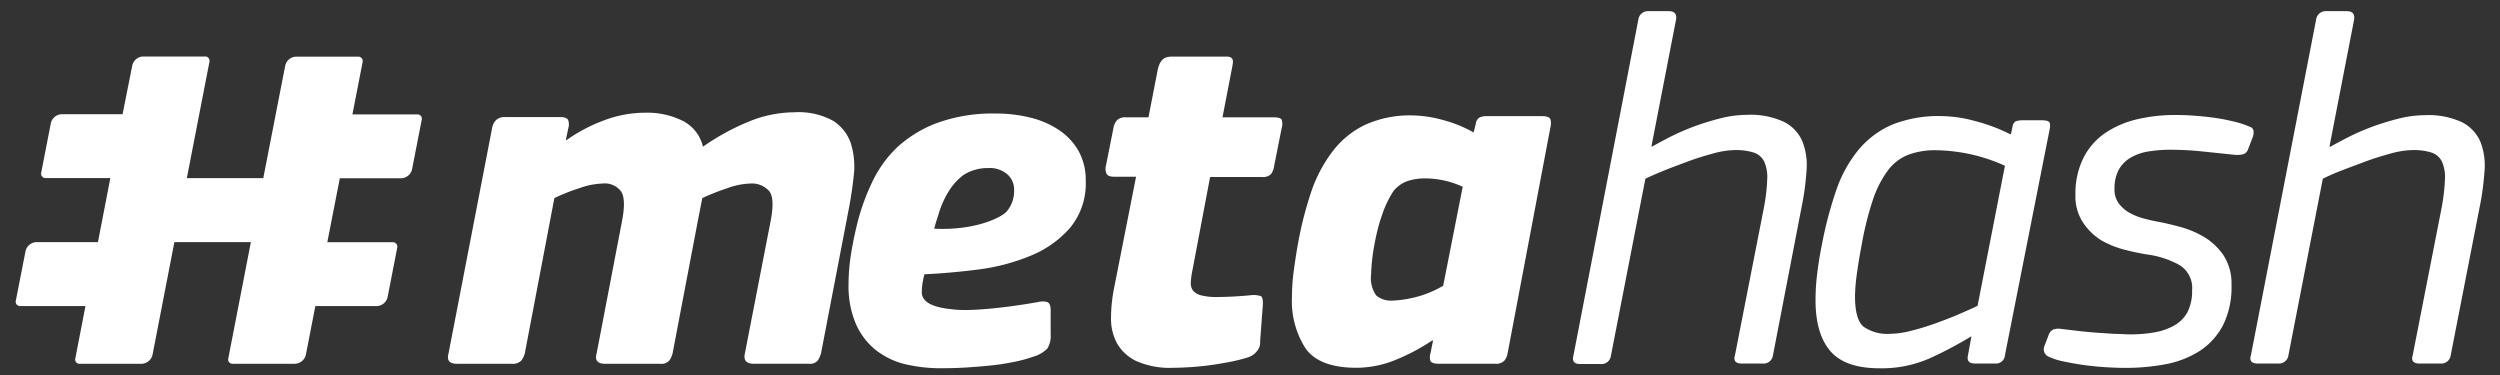 
<svg xmlns="http://www.w3.org/2000/svg" width="140" height="21" fill="none"><rect width="100%" height="100%" fill="#333333" stroke="none"/><path fill="#fff" d="M23.078 9.467l.538-2.758a.245.245 0 0 0-.134-.282.243.243 0 0 0-.11-.022h-3.636l.57-2.928a.244.244 0 0 0-.248-.304h-3.48a.643.643 0 0 0-.607.51l-1.228 6.294h-4.28l1.265-6.51a.244.244 0 0 0-.267-.303H8.013a.644.644 0 0 0-.607.51l-.542 2.722H3.453a.644.644 0 0 0-.607.51l-.538 2.759a.248.248 0 0 0 .244.308h3.627l-.694 3.585H2.04a.653.653 0 0 0-.611.51l-.543 2.768a.243.243 0 0 0 .249.304h3.65l-.566 2.928a.24.24 0 0 0 .244.304H7.93a.648.648 0 0 0 .612-.506l1.223-6.308h4.284l-1.264 6.51a.238.238 0 0 0 .133.283.24.24 0 0 0 .11.02h3.49a.653.653 0 0 0 .611-.505l.53-2.726H21.1a.644.644 0 0 0 .607-.51l.538-2.759a.249.249 0 0 0-.244-.308H18.33l.7-3.581h3.465a.648.648 0 0 0 .584-.515zM45.793 20.19a.566.566 0 0 1-.492.18h-3.08c-.427 0-.598-.193-.506-.584l1.43-7.355c.172-.858.153-1.428-.055-1.71a1.287 1.287 0 0 0-1.094-.442c-.44.02-.875.11-1.287.267-.47.155-.931.337-1.38.547l-.252 1.287-1.412 7.406a1.197 1.197 0 0 1-.184.405.593.593 0 0 1-.515.18h-3.094c-.409 0-.57-.194-.46-.585l1.43-7.452c.148-.786.13-1.324-.06-1.613a1.14 1.14 0 0 0-1.047-.442 4.197 4.197 0 0 0-1.274.253c-.484.154-.957.341-1.416.561l-1.655 8.693c-.04.146-.107.283-.198.405a.653.653 0 0 1-.533.18h-3.08c-.414 0-.57-.194-.46-.585l2.437-12.605a.873.873 0 0 1 .225-.46.69.69 0 0 1 .506-.165h3.08c.262 0 .414.064.46.193a.73.73 0 0 1 0 .423l-.138.652.027.028a9.102 9.102 0 0 1 2.175-1.136 6.532 6.532 0 0 1 2.225-.404 4.482 4.482 0 0 1 2.128.46 2.183 2.183 0 0 1 1.122 1.443 13.047 13.047 0 0 1 2.506-1.38c.82-.351 1.7-.537 2.593-.546a4.014 4.014 0 0 1 2.21.487c.464.301.81.753.98 1.278a4.3 4.3 0 0 1 .156 1.766 22.155 22.155 0 0 1-.294 1.958l-1.54 8.008c-.04.144-.101.28-.184.405zM47.519 15.921c.002-.605.054-1.21.156-1.807.101-.606.23-1.2.377-1.779.196-.732.46-1.444.786-2.128a6.592 6.592 0 0 1 1.38-1.936 6.8 6.8 0 0 1 2.243-1.379 9.126 9.126 0 0 1 3.333-.533 7.76 7.76 0 0 1 1.89.225c.569.132 1.11.364 1.6.685.455.298.835.7 1.107 1.172.28.51.422 1.084.41 1.665a3.894 3.894 0 0 1-.884 2.661 5.861 5.861 0 0 1-2.202 1.554c-.91.374-1.865.63-2.84.759-1.021.138-2.244.243-3.104.28a3.815 3.815 0 0 0-.151 1.002c0 .842 1.438.92 1.719.961 1.062.138 3.218-.128 4.8-.409a.992.992 0 0 1 .5 0c.134.046.198.202.198.46v1.342c.024.28-.04.56-.184.8-.22.22-.495.378-.795.46a7.779 7.779 0 0 1-1.094.294c-.41.083-.841.152-1.287.198-.446.046-.92.083-1.347.11a20.03 20.03 0 0 1-1.26.041 8.686 8.686 0 0 1-2.184-.225 4.303 4.303 0 0 1-1.682-.823 3.89 3.89 0 0 1-1.09-1.47 5.36 5.36 0 0 1-.395-2.18zm9.272-5.277a1.14 1.14 0 0 0-.381-.883 1.508 1.508 0 0 0-1.067-.35 2.528 2.528 0 0 0-1.379.382c-.334.25-.618.563-.837.92-.24.392-.428.814-.56 1.255-.143.46-.138.404-.249.84 2.299.111 3.76-.634 4.046-.955a1.77 1.77 0 0 0 .427-1.21zM70.566 19.111a.73.73 0 0 1-.184.561.989.989 0 0 1-.487.336 9.118 9.118 0 0 1-1.136.28c-.405.074-.79.138-1.163.184-.372.046-.731.078-1.067.096-.335.019-.616.028-.836.028a4.595 4.595 0 0 1-2.06-.377 2.454 2.454 0 0 1-1.08-.993 2.905 2.905 0 0 1-.336-1.416c.002-.56.06-1.12.17-1.669l1.232-6.243H62.41c-.225 0-.372-.05-.436-.156a.653.653 0 0 1-.042-.46l.418-2.1a.874.874 0 0 1 .212-.46.676.676 0 0 1 .492-.152h1.26l.524-2.69c.142-.551.349-.712.832-.712h2.997c.46 0 .386.29.35.515L68.46 6.57h2.855c.262 0 .414.046.46.138.046.15.046.31 0 .46l-.423 2.128a1.02 1.02 0 0 1-.18.46.653.653 0 0 1-.519.156h-2.887l-.984 5.195a4.43 4.43 0 0 0-.096.69.745.745 0 0 0 .11.46c.118.141.28.24.46.28.3.073.61.106.92.096a20.736 20.736 0 0 0 1.958-.11c.155-.008.31.011.46.055.1.037.142.216.123.533l-.151 2zM84.431 19.754a.919.919 0 0 1-.17.423.619.619 0 0 1-.533.193h-3.163c-.244 0-.39-.05-.46-.152a.73.73 0 0 1 0-.432l.143-.703-.028-.028c-.698.47-1.446.86-2.23 1.163a5.784 5.784 0 0 1-2.027.377c-1.382 0-2.33-.358-2.846-1.075a4.896 4.896 0 0 1-.767-2.901c.001-.474.034-.947.096-1.416.065-.492.143-1.012.24-1.554.179-1.003.432-1.99.758-2.956a7.94 7.94 0 0 1 1.209-2.253 5.02 5.02 0 0 1 1.807-1.457 6.11 6.11 0 0 1 2.648-.52c.569.014 1.134.1 1.682.253a7.388 7.388 0 0 1 1.733.7l.115-.46a.515.515 0 0 1 .193-.364.855.855 0 0 1 .423-.087h3.108c.262 0 .414.06.46.17.04.15.04.31 0 .46l-2.39 12.62zM79.834 9.99c-.36-.007-.717.05-1.057.165a1.839 1.839 0 0 0-.736.533c-.276.43-.497.894-.657 1.38-.16.467-.286.944-.377 1.43-.13.618-.206 1.247-.226 1.88-.053.415.052.835.295 1.176.26.206.588.306.919.28a6.404 6.404 0 0 0 1.595-.284c.429-.136.84-.32 1.228-.547l1.094-5.545a5.117 5.117 0 0 0-2.087-.468h.009zM99.285 19.897a.53.53 0 0 1-.589.46H97.52c-.317 0-.46-.157-.363-.46l1.623-8.275c.102-.522.163-1.05.184-1.582.024-.34-.034-.68-.17-.993a.994.994 0 0 0-.589-.505 3.328 3.328 0 0 0-1.048-.138 4.937 4.937 0 0 0-1.232.193c-.487.133-.965.28-1.443.46-.478.179-.92.34-1.357.519-.436.18-.758.322-.983.432l-1.931 9.916a.529.529 0 0 1-.589.46h-1.149c-.317 0-.437-.156-.363-.46l3.64-18.84a.538.538 0 0 1 .543-.459h1.15c.335 0 .46.161.418.46l-1.38 7.112h.06c.258-.147.59-.327.994-.534a13.58 13.58 0 0 1 1.314-.574c.487-.18.983-.333 1.485-.46.49-.127.993-.193 1.499-.198a4.44 4.44 0 0 1 2.073.396 2.18 2.18 0 0 1 1.021 1.076 3.6 3.6 0 0 1 .239 1.64 14.65 14.65 0 0 1-.28 2.07l-1.6 8.284zM112.276 19.897a.496.496 0 0 1-.529.46h-1.15c-.335 0-.459-.156-.39-.46l.193-1.066c-.742.45-1.51.857-2.298 1.218a6.679 6.679 0 0 1-2.846.575c-1.287 0-2.207-.322-2.758-.966-.552-.643-.828-1.59-.828-2.84 0-.495.03-.99.092-1.48a19.96 19.96 0 0 1 .262-1.628 21.84 21.84 0 0 1 .814-3.08 7.203 7.203 0 0 1 1.26-2.266 5.057 5.057 0 0 1 1.907-1.402 7.09 7.09 0 0 1 2.759-.46c.61.014 1.217.104 1.806.267.698.178 1.375.43 2.018.754l.028-.028.083-.395a.421.421 0 0 1 .18-.308c.14-.045.288-.064.436-.056h1.043c.207 0 .336.033.396.102.06.069.064.197.027.404l-2.505 12.655zm0-10.614a9.604 9.604 0 0 0-3.862-.869 4.211 4.211 0 0 0-1.586.267 2.63 2.63 0 0 0-1.13.896c-.361.504-.64 1.06-.828 1.65-.271.83-.48 1.678-.626 2.538a28.085 28.085 0 0 0-.266 1.623c-.058.399-.09.801-.097 1.204 0 .878.161 1.448.488 1.71.432.292.95.43 1.47.391a4.798 4.798 0 0 0 1.178-.17c.467-.114.927-.254 1.379-.418.46-.17.92-.34 1.328-.52.41-.18.759-.33 1.02-.46l1.532-7.842zM125.893 8.358a.428.428 0 0 1-.28.28 1.416 1.416 0 0 1-.502.028l-1.765-.183a17.255 17.255 0 0 0-1.793-.097 7.493 7.493 0 0 0-1.246.097c-.351.053-.69.172-.998.349a1.807 1.807 0 0 0-.657.671c-.171.337-.253.712-.24 1.09-.01.278.07.552.226.781.155.21.35.387.575.52.256.146.53.259.813.335.307.083.613.152.92.207.299.055.676.147 1.135.267.466.126.913.313 1.329.556.434.258.807.606 1.094 1.02.318.491.479 1.067.46 1.651a4.809 4.809 0 0 1-.483 2.299 3.852 3.852 0 0 1-1.3 1.425 5.391 5.391 0 0 1-1.895.74c-.744.14-1.5.21-2.257.207-.356 0-.742-.014-1.159-.041a16.22 16.22 0 0 1-1.218-.125c-.39-.055-.763-.124-1.108-.197a3.72 3.72 0 0 1-.855-.28.46.46 0 0 1-.198-.59l.226-.588a.534.534 0 0 1 .28-.335c.136-.039.279-.048.418-.028l.92.11c.35.042.699.074 1.053.102l1.034.069c.34 0 .616.027.841.027.462.004.924-.033 1.38-.11.386-.065.759-.194 1.103-.382a1.89 1.89 0 0 0 .745-.74c.19-.382.282-.805.266-1.232a1.499 1.499 0 0 0-.703-1.416 5.057 5.057 0 0 0-1.678-.574 12.412 12.412 0 0 1-1.32-.267 5.296 5.296 0 0 1-1.379-.543 3.347 3.347 0 0 1-1.02-.988 2.653 2.653 0 0 1-.432-1.568 4.445 4.445 0 0 1 .46-2.087 3.678 3.678 0 0 1 1.222-1.379 5.347 5.347 0 0 1 1.77-.759 9.084 9.084 0 0 1 2.092-.239c.262 0 .584 0 .97.028s.777.06 1.181.115c.405.055.786.129 1.15.216.315.07.623.17.92.299a.29.29 0 0 1 .21.239.82.82 0 0 1-.04.326l-.267.694zM137.24 19.897a.533.533 0 0 1-.589.46h-1.177c-.317 0-.46-.156-.363-.46l1.623-8.275c.1-.522.16-1.05.184-1.581.022-.34-.036-.68-.17-.993a.994.994 0 0 0-.589-.506 3.328 3.328 0 0 0-1.048-.138 4.937 4.937 0 0 0-1.232.193c-.487.134-.97.28-1.444.46-.473.18-.92.34-1.379.52-.46.179-.754.321-.979.432l-1.926 9.888a.533.533 0 0 1-.589.46h-1.149c-.317 0-.46-.156-.363-.46l3.655-18.812a.538.538 0 0 1 .56-.46h1.145c.34 0 .46.162.423.46l-1.384 7.13h.056c.262-.146.593-.326.997-.532.428-.216.866-.408 1.315-.575.486-.18.982-.333 1.485-.46.49-.127.993-.193 1.499-.198a4.44 4.44 0 0 1 2.073.396c.454.23.815.61 1.02 1.076a3.6 3.6 0 0 1 .24 1.64c-.047.696-.14 1.387-.28 2.07l-1.615 8.265z"/></svg>
